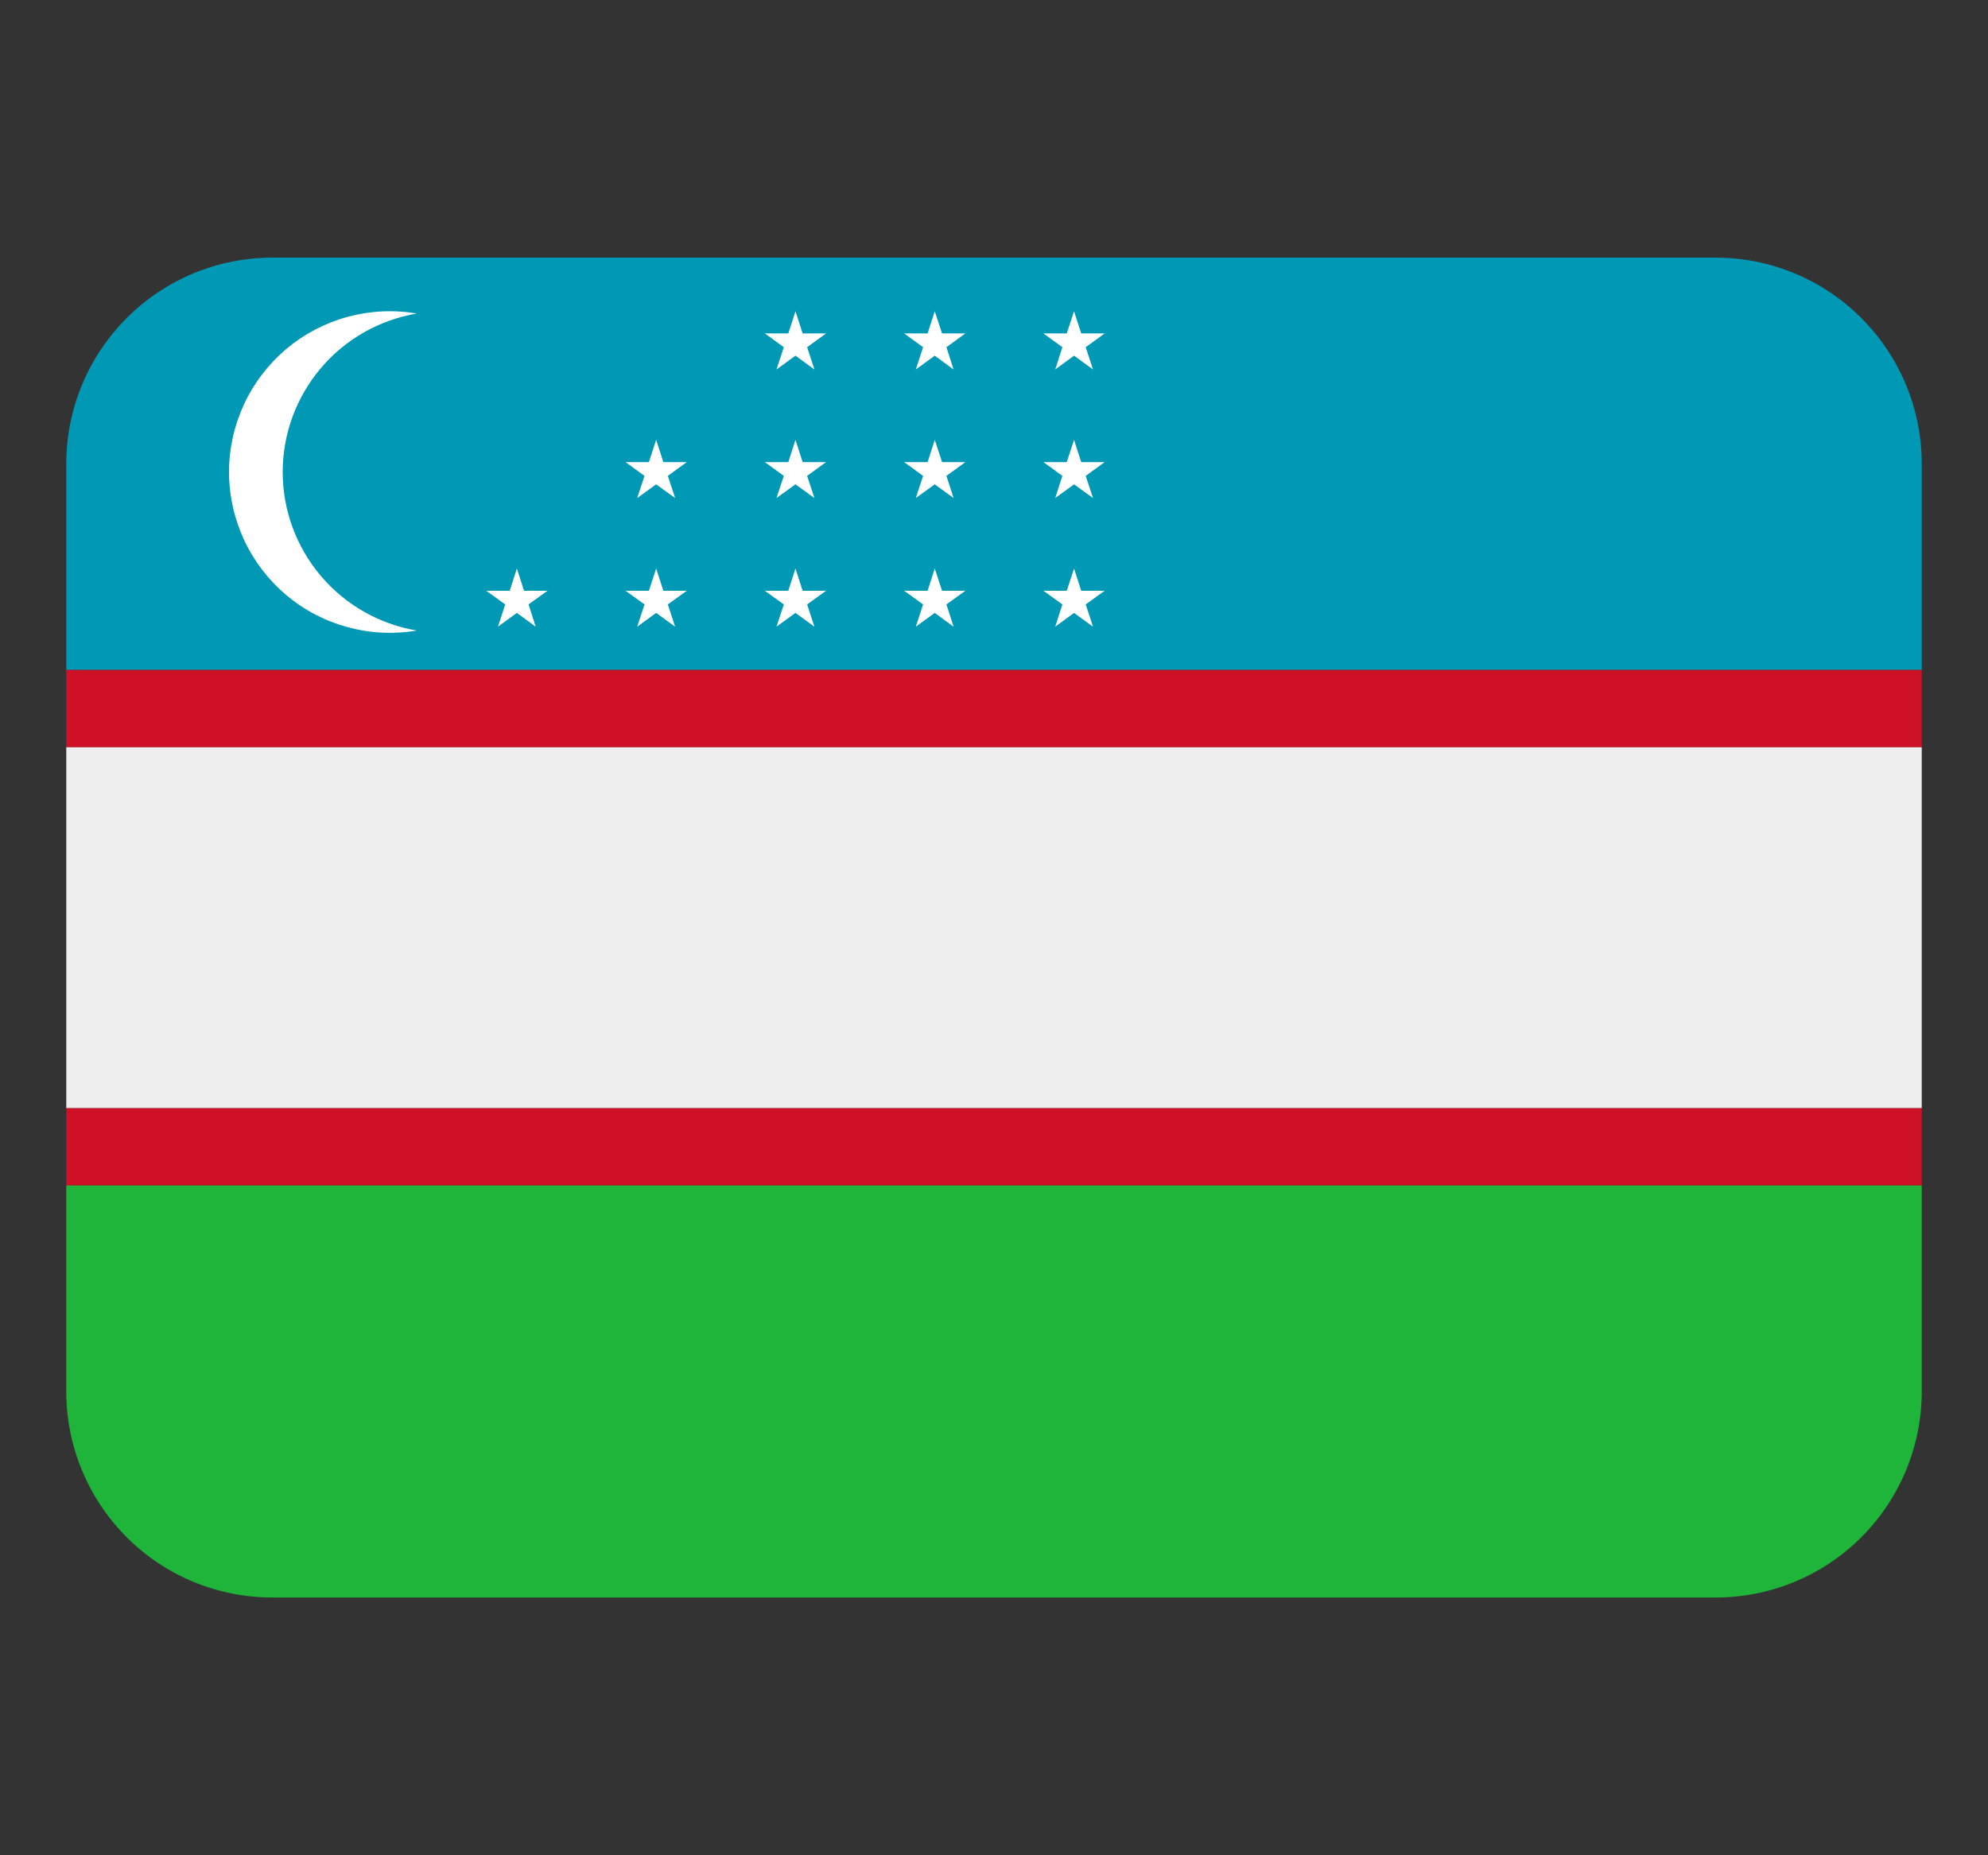 <svg width="15" height="14" viewBox="0 0 15 14" fill="none" xmlns="http://www.w3.org/2000/svg">
<rect x="0" y="0" width="15" height="14" fill="#333333" stroke="none"/>
<g clip-path="url(#clip0_446_3747)">
<path d="M0.5 3.5V5.055H14.5V3.5C14.5 3.087 14.336 2.692 14.044 2.4C13.753 2.108 13.357 1.944 12.944 1.944H2.056C1.643 1.944 1.247 2.108 0.956 2.4C0.664 2.692 0.5 3.087 0.5 3.5Z" fill="#0099B5"/>
<path d="M14.5 10.5V8.944H0.5V10.5C0.5 10.912 0.664 11.308 0.956 11.6C1.247 11.892 1.643 12.055 2.056 12.055H12.944C13.357 12.055 13.753 11.892 14.044 11.6C14.336 11.308 14.5 10.912 14.5 10.5Z" fill="#1EB53A"/>
<path d="M0.5 5.056H14.5V5.639H0.5V5.056ZM0.5 8.361H14.5V8.945H0.5V8.361Z" fill="#CE1126"/>
<path d="M0.5 7V8.361H14.5V5.639H0.5V7Z" fill="#EEEEEE"/>
<path d="M2.133 3.562C2.133 3.275 2.235 2.998 2.42 2.779C2.605 2.56 2.862 2.414 3.144 2.366C2.97 2.336 2.792 2.345 2.622 2.391C2.451 2.438 2.293 2.521 2.158 2.635C2.024 2.749 1.915 2.891 1.841 3.051C1.767 3.211 1.728 3.385 1.728 3.562C1.728 3.738 1.767 3.913 1.841 4.073C1.915 4.233 2.024 4.375 2.158 4.489C2.293 4.603 2.451 4.686 2.622 4.732C2.792 4.779 2.97 4.788 3.144 4.758C2.862 4.71 2.605 4.564 2.42 4.345C2.235 4.126 2.133 3.849 2.133 3.562ZM3.954 4.458L3.9 4.29L3.846 4.458H3.669L3.812 4.561L3.757 4.729L3.9 4.625L4.042 4.729L3.988 4.561L4.131 4.458H3.954ZM5.005 4.458L4.951 4.29L4.896 4.458H4.72L4.863 4.561L4.808 4.729L4.951 4.625L5.094 4.729L5.039 4.561L5.182 4.458H5.005ZM4.951 3.319L4.896 3.487H4.72L4.863 3.591L4.808 3.758L4.951 3.655L5.094 3.758L5.039 3.591L5.182 3.487H5.005L4.951 3.319ZM6.056 4.458L6.002 4.29L5.948 4.458H5.771L5.914 4.561L5.859 4.729L6.002 4.625L6.145 4.729L6.09 4.561L6.233 4.458H6.056ZM6.002 3.319L5.948 3.487H5.771L5.914 3.591L5.859 3.758L6.002 3.655L6.145 3.758L6.09 3.591L6.233 3.487H6.056L6.002 3.319ZM6.002 2.349L5.948 2.516H5.771L5.914 2.62L5.859 2.788L6.002 2.684L6.145 2.788L6.09 2.62L6.233 2.516H6.056L6.002 2.349ZM7.108 4.458L7.053 4.29L6.999 4.458H6.822L6.965 4.561L6.91 4.729L7.053 4.625L7.195 4.729L7.141 4.561L7.284 4.458H7.108ZM7.053 3.319L6.999 3.487H6.822L6.965 3.591L6.91 3.758L7.053 3.655L7.195 3.758L7.141 3.591L7.284 3.487H7.108L7.053 3.319ZM7.053 2.349L6.999 2.516H6.822L6.965 2.62L6.91 2.788L7.053 2.684L7.195 2.788L7.141 2.62L7.284 2.516H7.108L7.053 2.349ZM8.158 4.458L8.104 4.29L8.049 4.458H7.873L8.016 4.561L7.962 4.729L8.104 4.625L8.247 4.729L8.192 4.561L8.335 4.458H8.158ZM8.104 3.319L8.049 3.487H7.873L8.016 3.591L7.962 3.758L8.104 3.655L8.247 3.758L8.192 3.591L8.335 3.487H8.158L8.104 3.319ZM8.104 2.349L8.049 2.516H7.873L8.016 2.62L7.962 2.788L8.104 2.684L8.247 2.788L8.192 2.62L8.335 2.516H8.158L8.104 2.349Z" fill="white"/>
</g>
<defs>
<clipPath id="clip0_446_3747">
<rect width="14" height="14" fill="white" transform="translate(0.5)"/>
</clipPath>
</defs>
</svg>
